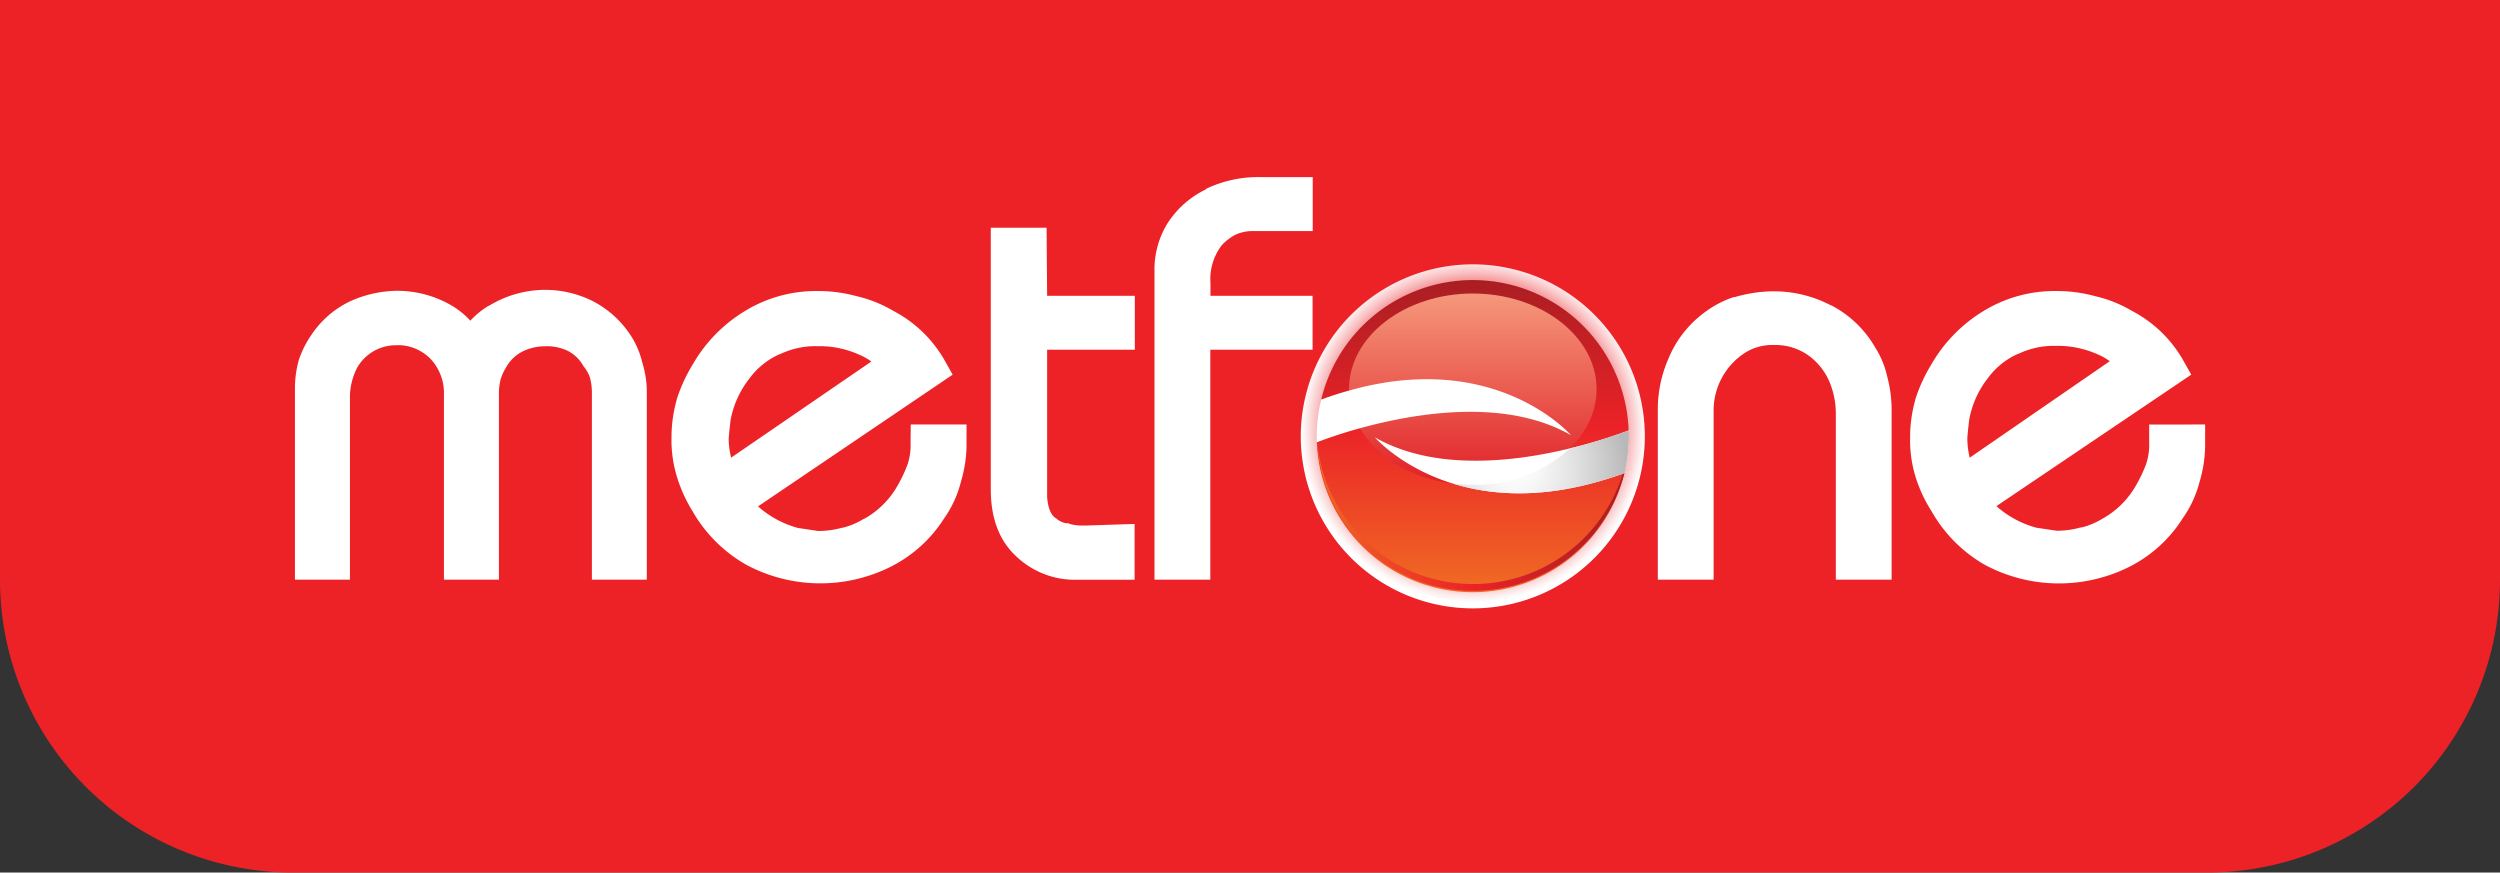 <svg xmlns="http://www.w3.org/2000/svg" xmlns:xlink="http://www.w3.org/1999/xlink" viewBox="0 0 313.62 109.46"><rect x="0" y="0" width="313.62" height="109.46" fill="#333333" stroke="none"/><defs><style>.cls-1{fill:#ec2227;}.cls-2{fill:#fff;}.cls-3{fill:url(#radial-gradient);}.cls-4{fill:url(#linear-gradient);}.cls-5{fill:url(#linear-gradient-2);}.cls-6{fill:url(#linear-gradient-3);}.cls-7{fill:url(#radial-gradient-2);}</style><radialGradient id="radial-gradient" cx="17.25" cy="-200.89" r="22.35" gradientTransform="translate(168.11 248.76) scale(0.97 0.97)" gradientUnits="userSpaceOnUse"><stop offset="0" stop-color="#971d20"/><stop offset="0.75" stop-color="#eb2227"/><stop offset="0.83" stop-color="#f3777a"/><stop offset="0.91" stop-color="#f9c0c2"/><stop offset="0.97" stop-color="#fdeeee"/><stop offset="1" stop-color="#fff"/></radialGradient><linearGradient id="linear-gradient" x1="6189.63" y1="7372.31" x2="6191.03" y2="7372.31" gradientTransform="matrix(0, -28, -28, 0, 206609.43, 173383.97)" gradientUnits="userSpaceOnUse"><stop offset="0" stop-color="#f06724"/><stop offset="0.5" stop-color="#eb2227"/><stop offset="1" stop-color="#a51e22"/></linearGradient><linearGradient id="linear-gradient-2" x1="5542.61" y1="6801.39" x2="5544.11" y2="6801.39" gradientTransform="matrix(0, 16, 16, 0, -108637.44, -88644.93)" gradientUnits="userSpaceOnUse"><stop offset="0" stop-color="#f5967a"/><stop offset="1" stop-color="#e01f26"/></linearGradient><linearGradient id="linear-gradient-3" x1="165.2" y1="64.88" x2="204.35" y2="64.88" gradientTransform="matrix(1, 0, 0, 1, 0, 0)" xlink:href="#linear-gradient"/><radialGradient id="radial-gradient-2" cx="190.13" cy="58.81" r="14.05" gradientUnits="userSpaceOnUse"><stop offset="0" stop-color="#fff"/><stop offset="0.21" stop-color="#f7f7f7"/><stop offset="0.53" stop-color="#e2e2e2"/><stop offset="0.92" stop-color="silver"/><stop offset="1" stop-color="#b8b8b8"/></radialGradient></defs><title>Asset 32</title><g id="Layer_2" data-name="Layer 2"><g id="Layer_1-2" data-name="Layer 1"><path class="cls-1" d="M276.88,109.46H36.74A36.74,36.74,0,0,1,0,72.72V0H313.62V72.72A36.74,36.74,0,0,1,276.88,109.46Z"/><g id="_Group_" data-name="&lt;Group&gt;"><g id="_Group_2" data-name="&lt;Group&gt;"><g id="_Group_3" data-name="&lt;Group&gt;"><path id="_Compound_Path_" data-name="&lt;Compound Path&gt;" class="cls-2" d="M79.18,42.17a12.56,12.56,0,0,0-4.77-4.37,13.34,13.34,0,0,0-6.09-1.44h-.07a13.65,13.65,0,0,0-6.91,2l-.05,0A10.74,10.74,0,0,0,59,40.23a10.12,10.12,0,0,0-2.27-1.86,13.57,13.57,0,0,0-6.91-1.89h-.09a14.74,14.74,0,0,0-5.88,1.35A12.13,12.13,0,0,0,39.07,42a12.46,12.46,0,0,0-1.59,3.18l0,0v0A13.23,13.23,0,0,0,37,48.85V72.72H43.9V49.61a8.22,8.22,0,0,1,.93-3.53v0l0,0a5.6,5.6,0,0,1,4.86-2.77,5.53,5.53,0,0,1,3,.71,5.44,5.44,0,0,1,2.18,2.18v0a6.15,6.15,0,0,1,.82,3.29V72.72h6.9V49.23a6.83,6.83,0,0,1,.23-1.7,6.49,6.49,0,0,1,.64-1.39l0,0,0,0a4.88,4.88,0,0,1,2-2l0,0a6.41,6.41,0,0,1,2.89-.7A6.08,6.08,0,0,1,71.2,44l0,0,0,0a4.78,4.78,0,0,1,2,1.94l0,0,0,0A4.59,4.59,0,0,1,74,47.34a7.51,7.51,0,0,1,.25,1.76V72.72h6.89V49.23a12.38,12.38,0,0,0-.59-3.83A10.49,10.49,0,0,0,79.18,42.17Zm1.39,3.15s0,.06,0,.08a.37.37,0,0,1,0,.09ZM112.05,39h0Zm-4.67-1.86.06,0h.06Zm6.85,18.38a7.8,7.8,0,0,1-.35,2.66l0,0,0,0a17.56,17.56,0,0,1-1.37,2.89,10.88,10.88,0,0,1-4.07,4l-.05,0a9.23,9.23,0,0,1-2.66,1.13h-.09a11,11,0,0,1-3,.41l-2.54-.38a12.37,12.37,0,0,1-4.93-2.64.46.46,0,0,1-.07-.07L119.51,47l-1-1.78A15.85,15.85,0,0,0,112.07,39a16.21,16.21,0,0,0-4.63-1.85,18.24,18.24,0,0,0-4.94-.64,17.09,17.09,0,0,0-9.17,2.58,18.75,18.75,0,0,0-6.44,6.65,20,20,0,0,0-2,4.37l0,0v.05a17.17,17.17,0,0,0-.65,4.68,15.69,15.69,0,0,0,.67,4.94,18.47,18.47,0,0,0,1.95,4.32,18,18,0,0,0,6.76,6.75l0,0a19.71,19.71,0,0,0,18.07.27A17,17,0,0,0,118.46,65a13.83,13.83,0,0,0,2.11-4.66,1,1,0,0,1,0,.18l0-.18h0a16.29,16.29,0,0,0,.68-4.87V53.25h-7ZM91.72,57.41A10.09,10.09,0,0,1,91.41,55l.11-1.17s.09-.77.12-1.09A12,12,0,0,1,94,47.5l0,0a9.47,9.47,0,0,1,3.8-3.07l.06,0a10.22,10.22,0,0,1,4.71-1h.07a12,12,0,0,1,5,1l0,0,0,0a8.08,8.08,0,0,1,1.67.92ZM86.87,45.73s0,0,0,0a0,0,0,0,1,0,0ZM84.94,59.82s0,0,0,0,0,0,0,0Zm18.11,13.4h0Zm-16.13-9a.16.16,0,0,1,0-.07h0Zm31.55.81s0,0,0,0l0,0Zm12.82-36.46h-7V61.36c0,3.55,1,6.37,3.13,8.37a10.65,10.65,0,0,0,7.61,3h7.3v-7l-6.21.2-.37,0a5.29,5.29,0,0,1-1.49-.19l-.28-.11-.29,0a2.45,2.45,0,0,1-1.11-.53l-.11-.08,0,0c-.61-.36-1-1.26-1.11-2.66V43.87h11V37.11h-11Zm20-4.82A11.87,11.87,0,0,0,146.47,28a11.05,11.05,0,0,0-1.64,6.1V72.72h7V43.87h12.83V37.11H151.85v-1.6a7,7,0,0,1,1.38-4.7A6.23,6.23,0,0,1,155,29.44a5.21,5.21,0,0,1,2.32-.45h7.36V22.22h-6.54A15.05,15.05,0,0,0,151.26,23.71Zm85.51,23.42s0,0,0,0a.1.1,0,0,0,0,.07Zm-1.62-3.68a13.56,13.56,0,0,0-5.46-5.19l-.05,0a15.35,15.35,0,0,0-7.52-1.75h-.05a17.79,17.79,0,0,0-4.47.72l-.08,0-.06,0a12.74,12.74,0,0,0-3.76,2,13.63,13.63,0,0,0-4.48,5.85,15.71,15.71,0,0,0-1.28,6V72.72h7V51.28a8.64,8.64,0,0,1,3.9-7l0,0a6.37,6.37,0,0,1,3.53-1h.13a7.15,7.15,0,0,1,4.35,1.32,7.9,7.9,0,0,1,2.58,3.2v0a10.32,10.32,0,0,1,.84,4V72.72h7V51.41a16.29,16.29,0,0,0-.57-4.24A11.31,11.31,0,0,0,235.15,43.45Zm-21.49-4.13,0,0,0,0Zm21.44,4a.2.2,0,0,1,.05.09l0,0Zm23.33,29.86h0Zm9-34.26h.05Zm-4.66-1.86.06,0h.06ZM273.85,65s0,0,0,0a0,0,0,0,0,0,0Zm-4.24-11.74v2.23a7.77,7.77,0,0,1-.36,2.66v0l0,0a17.63,17.63,0,0,1-1.38,2.89,10.88,10.88,0,0,1-4.07,4l0,0a9.53,9.53,0,0,1-2.67,1.13H261a11,11,0,0,1-3,.41l-2.54-.38a12.41,12.41,0,0,1-4.94-2.64l-.07-.07L274.89,47l-1-1.78A15.82,15.82,0,0,0,267.45,39a16.21,16.21,0,0,0-4.63-1.85,18.21,18.21,0,0,0-4.93-.64,17.07,17.07,0,0,0-9.18,2.58,18.75,18.75,0,0,0-6.44,6.65,20,20,0,0,0-2,4.37l0,0v.05a17.17,17.17,0,0,0-.65,4.68,15.69,15.69,0,0,0,.67,4.94,17.71,17.71,0,0,0,2,4.32A17.93,17.93,0,0,0,249,70.86l0,0a19.71,19.71,0,0,0,18.07.27A16.91,16.91,0,0,0,273.83,65a13.82,13.82,0,0,0,2.1-4.55,16.43,16.43,0,0,0,.7-5V53.25Zm-22.52,4.16A11.19,11.19,0,0,1,246.8,55c0-.22.1-1.17.1-1.17s.08-.77.12-1.09a11.76,11.76,0,0,1,2.34-5.28l0,0a9.38,9.38,0,0,1,3.79-3.07l.06,0a10.19,10.19,0,0,1,4.71-1H258a12.08,12.08,0,0,1,5,1l0,0,0,0a7.83,7.83,0,0,1,1.67.92Zm-4.79,6.77a.15.15,0,0,1,0-.07s0,0,0,0Zm-.05-18.45,0,0s0,0,0,0Zm-1.93,14.09v0s0,0,0,0Z"/></g></g><g id="_Group_4" data-name="&lt;Group&gt;"><g id="_Group_5" data-name="&lt;Group&gt;"><path id="_Path_" data-name="&lt;Path&gt;" class="cls-3" d="M184.77,33.16a21.58,21.58,0,1,1-21.59,21.58A21.58,21.58,0,0,1,184.77,33.16Z"/></g><path id="_Path_2" data-name="&lt;Path&gt;" class="cls-4" d="M172.47,54.87c10.91,6.26,27.37.82,31.84-.86a19.56,19.56,0,0,0-38.57-3.87c20.8-7.73,31.33,4.45,31.33,4.45-10.94-6.26-27.41-.79-31.87.88a19.58,19.58,0,0,0,38.59,3.87C183,67.05,172.47,54.87,172.47,54.87Z"/><path id="_Path_3" data-name="&lt;Path&gt;" class="cls-5" d="M200.29,48.82c0,6.63-7,12-15.53,12s-15.53-5.37-15.53-12,7-12,15.53-12S200.29,42.2,200.29,48.82Z"/><path id="_Path_4" data-name="&lt;Path&gt;" class="cls-6" d="M203.79,59.34l-.21.07a19.65,19.65,0,0,1-38.34-3.95h0A19.57,19.57,0,0,0,204,58.28C203.94,58.64,203.87,59,203.79,59.34Z"/><path id="_Path_5" data-name="&lt;Path&gt;" class="cls-2" d="M197.07,54.59s-10.53-12.18-31.33-4.45a19.32,19.32,0,0,0-.56,4.6c0,.24,0,.49,0,.73C169.66,53.8,186.13,48.33,197.07,54.59Z"/><path id="_Path_6" data-name="&lt;Path&gt;" class="cls-2" d="M204.31,54c-4.47,1.68-20.93,7.12-31.84.86,0,0,10.52,12.18,31.32,4.47a19.72,19.72,0,0,0,.56-4.57C204.35,54.52,204.33,54.25,204.31,54Z"/><path id="_Path_7" data-name="&lt;Path&gt;" class="cls-7" d="M204.31,54a62.44,62.44,0,0,1-7.37,2.25,17.43,17.43,0,0,1-12.18,4.56,19.85,19.85,0,0,1-2.58-.17c5.17,1.61,12.37,2.12,21.61-1.31a19.72,19.72,0,0,0,.56-4.57C204.35,54.52,204.33,54.25,204.31,54Z"/></g></g></g></g></svg>